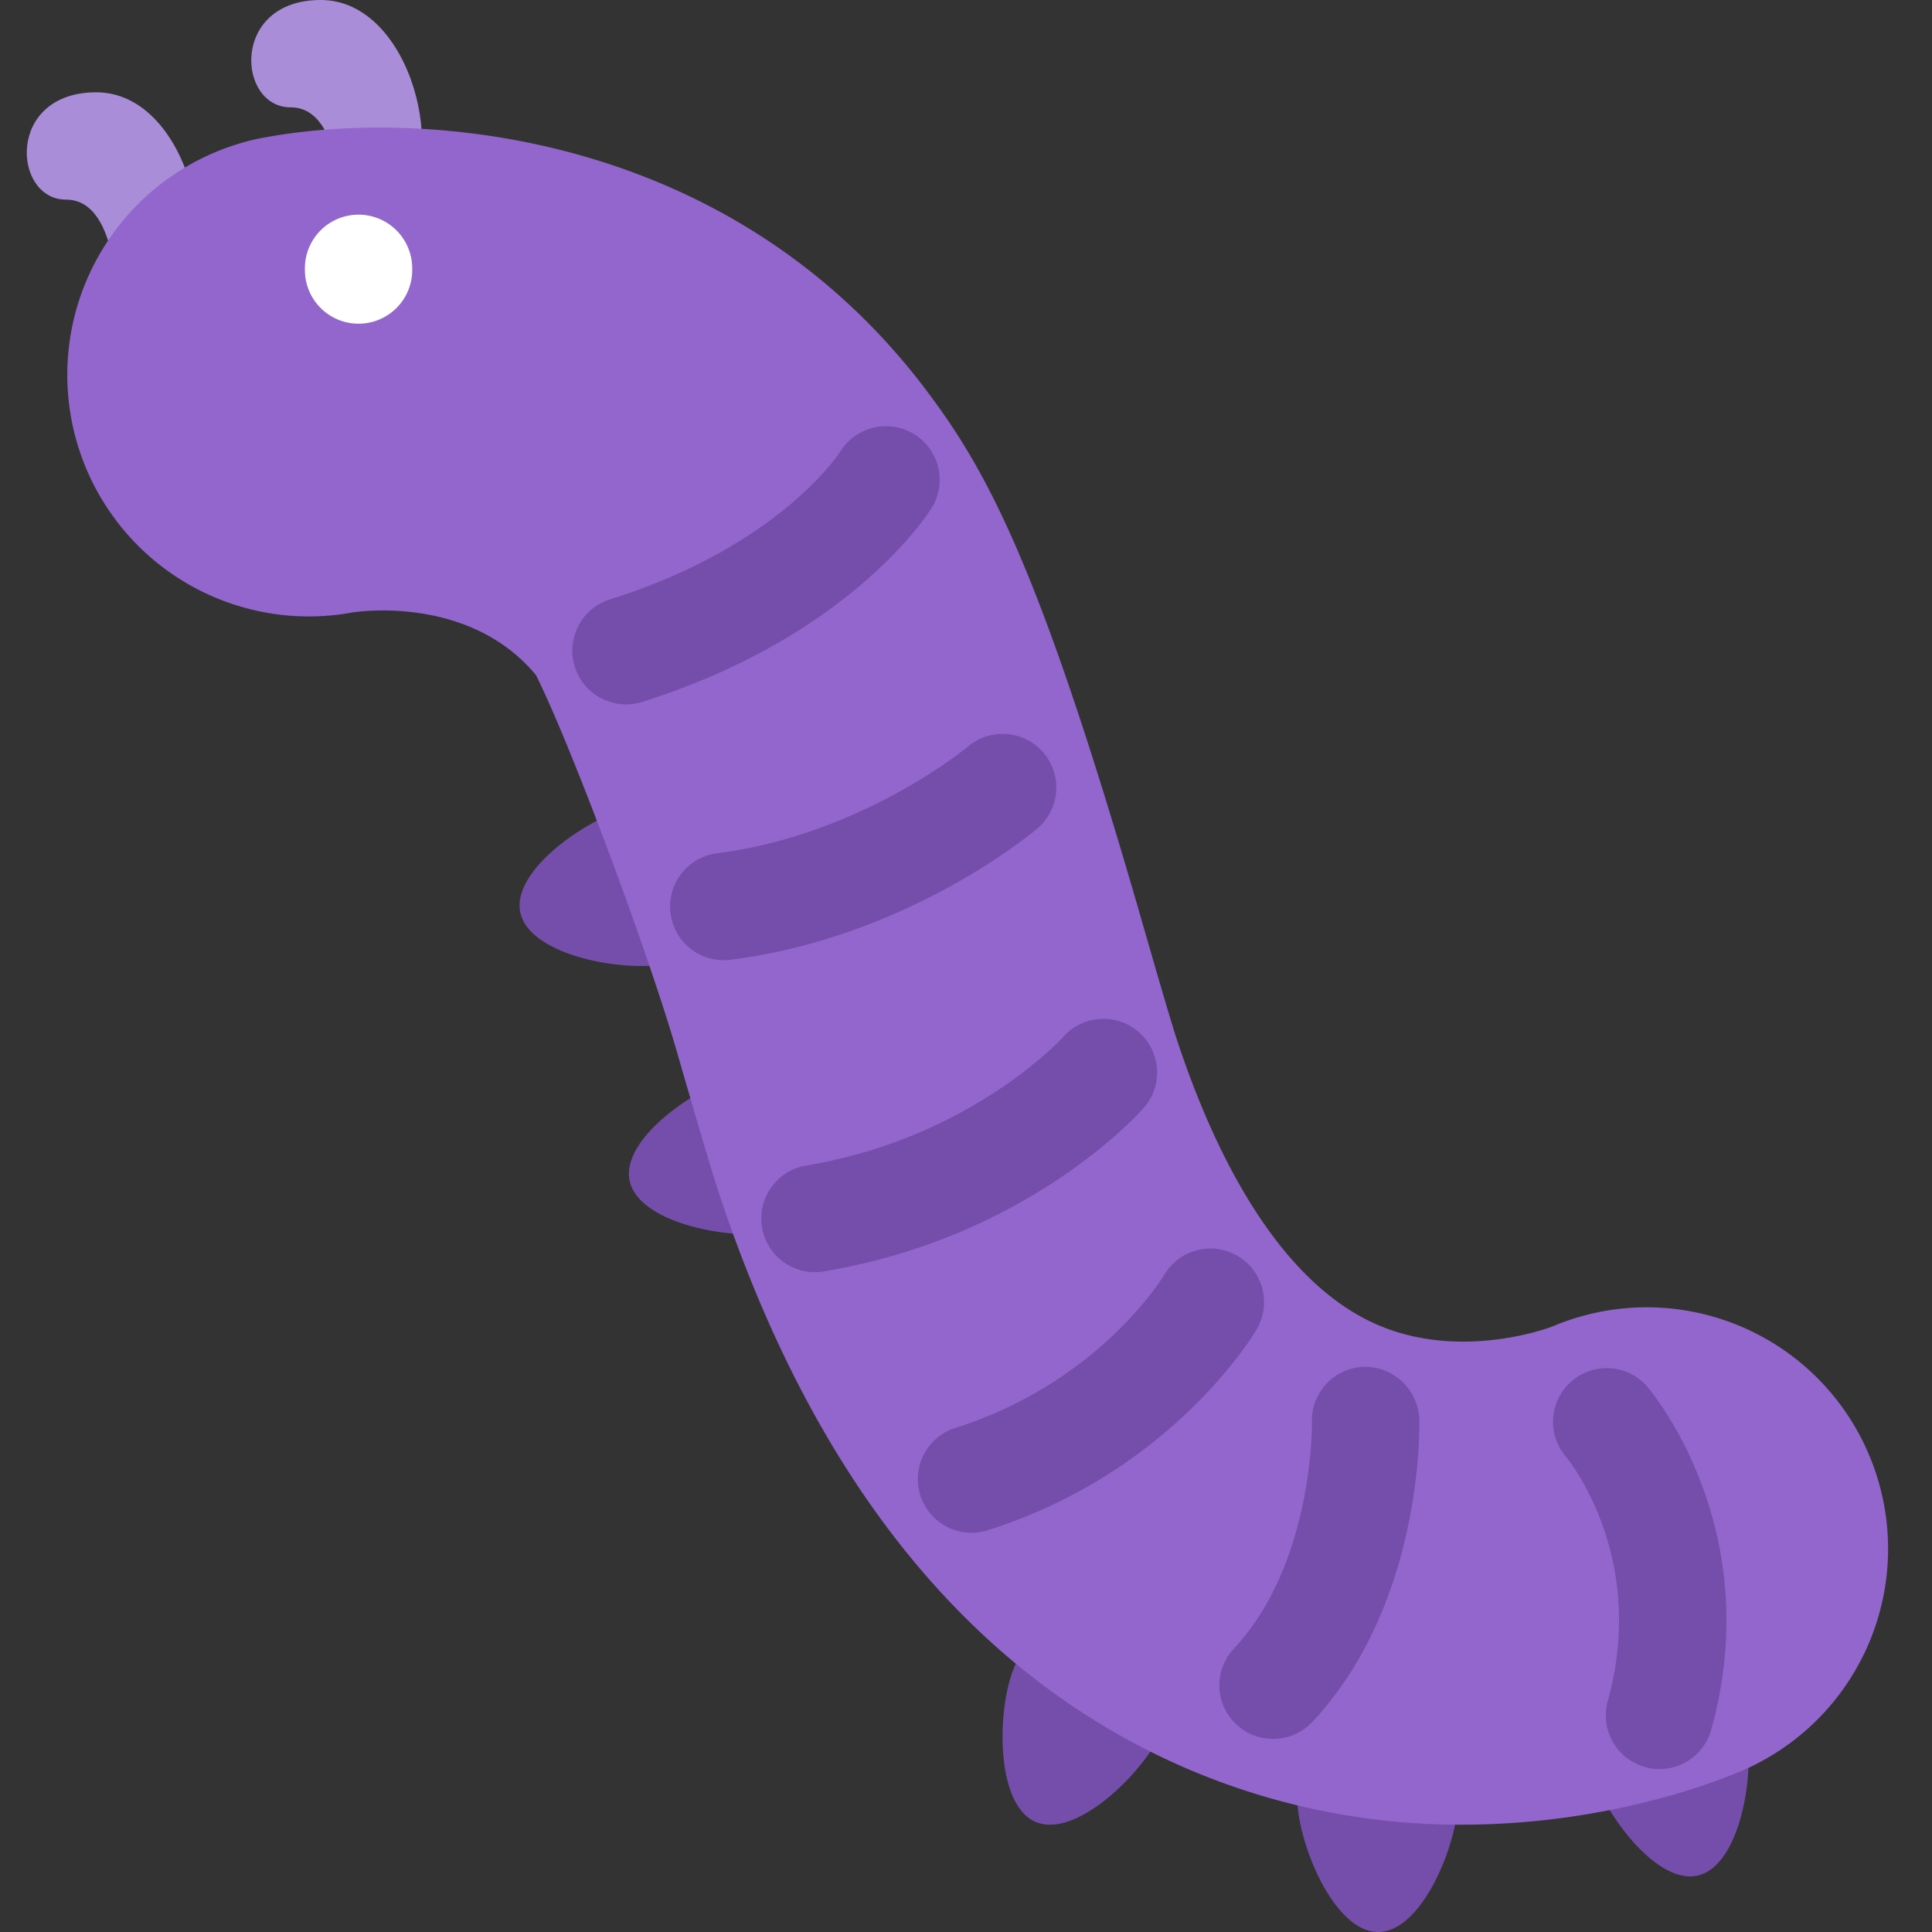 <svg xmlns="http://www.w3.org/2000/svg" viewBox="0 0 45 45"><rect x="0" y="0" width="45" height="45" fill="#333333" stroke="none"/><defs><clipPath id="a"><path d="M0 36h36V0H0v36z"/></clipPath></defs><g clip-path="url(#a)" transform="matrix(1.25 0 0 -1.25 0 45)"><path d="M7.415 32c1 1 .25 4-1.437 4-1.688 0-1.563-2-.563-2s1-2 1-3 1 1 1 1m-4.183-1.72c1 1 .25 4-1.437 4-1.688 0-1.563-2-.563-2s1-2 1-3 1 1 1 1" fill="#aa8dd8"/><path d="M29.607 3.144c.19-.808 1.227-2.28 2.032-2.091.806.19 1.077 1.97.888 2.778a1.501 1.501 0 0 1-2.92-.687m-5.434-.649c.003-.83.68-2.498 1.509-2.495.828.004 1.494 1.677 1.49 2.506a1.5 1.5 0 0 1-3-.01m-5.27 2.445c-.326-.764-.365-2.563.396-2.89.762-.324 2.037.948 2.363 1.71a1.503 1.503 0 0 1-.789 1.97 1.502 1.502 0 0 1-1.97-.79m-5.031 11.04c-.812-.172-2.308-1.173-2.139-1.983.173-.81 1.946-1.124 2.757-.953a1.5 1.5 0 0 1 1.16 1.777 1.502 1.502 0 0 1-1.778 1.16m-2.037 4.999c-.812-.172-2.308-1.173-2.139-1.983.173-.81 1.946-1.124 2.757-.953.811.17 1.329.966 1.16 1.777a1.502 1.502 0 0 1-1.778 1.16" fill="#744eaa"/><path d="M27.244 2c2.831 0 4.926.877 5.266 1.027a4.501 4.501 0 0 1 2.284 5.94 4.497 4.497 0 0 1-5.872 2.314c-.133-.05-1.793-.648-3.343.073-1.85.861-2.995 3.308-3.628 5.209-.143.429-.385 1.274-.686 2.316-1.866 6.471-2.832 8.285-3.983 9.82-3.71 4.949-9.592 5.294-12.483 4.714a4.501 4.501 0 0 1 1.765-8.826c.162.026 2.204.306 3.424-1.168.644-1.287 2.08-5.129 2.63-7.034.346-1.199.63-2.171.794-2.667 1.773-5.318 4.666-8.893 8.603-10.629A12.874 12.874 0 0 1 27.245 2" fill="#9266cc"/><path d="M5.682 31a1 1 0 1 1 1.999 0 1 1 0 0 1-2 0" fill="#fff"/><path d="M30.923 3.036a1.002 1.002 0 0 0-.965 1.268c.757 2.721-.77 4.542-.785 4.56a1 1 0 0 0 1.518 1.302c.09-.108 2.234-2.66 1.195-6.398a1.002 1.002 0 0 0-.963-.732m-7.199.563a.998.998 0 0 0-.73 1.684c1.485 1.587 1.453 4.193 1.452 4.219a1.001 1.001 0 0 0 .97 1.029 1.015 1.015 0 0 0 1.03-.972c.004-.14.073-3.437-1.992-5.644a.997.997 0 0 0-.73-.316m-8.542 8.696a1 1 0 0 0-.163 1.986c3.074.51 4.774 2.377 4.792 2.396a.999.999 0 1 0 1.5-1.322c-.087-.1-2.156-2.415-5.964-3.046a.935.935 0 0 0-.165-.014m2.92-4.856a1 1 0 0 0-.302 1.953c2.694.853 3.88 2.83 3.892 2.85a.999.999 0 1 0 1.724-1.013c-.063-.107-1.594-2.662-5.012-3.743a.995.995 0 0 0-.302-.047m-4.618 10.669a1 1 0 0 0-.124 1.992c2.689.341 4.657 1.971 4.676 1.988a1 1 0 0 0 1.293-1.526c-.096-.082-2.42-2.029-5.718-2.446a.903.903 0 0 0-.127-.008m-1.821 4.767a1.001 1.001 0 0 0-.3 1.955c3.13.983 4.254 2.69 4.3 2.764.295.462.91.604 1.376.312a.997.997 0 0 0 .324-1.366c-.06-.097-1.507-2.395-5.4-3.62a1.003 1.003 0 0 0-.3-.045" fill="#744eaa"/></g></svg>